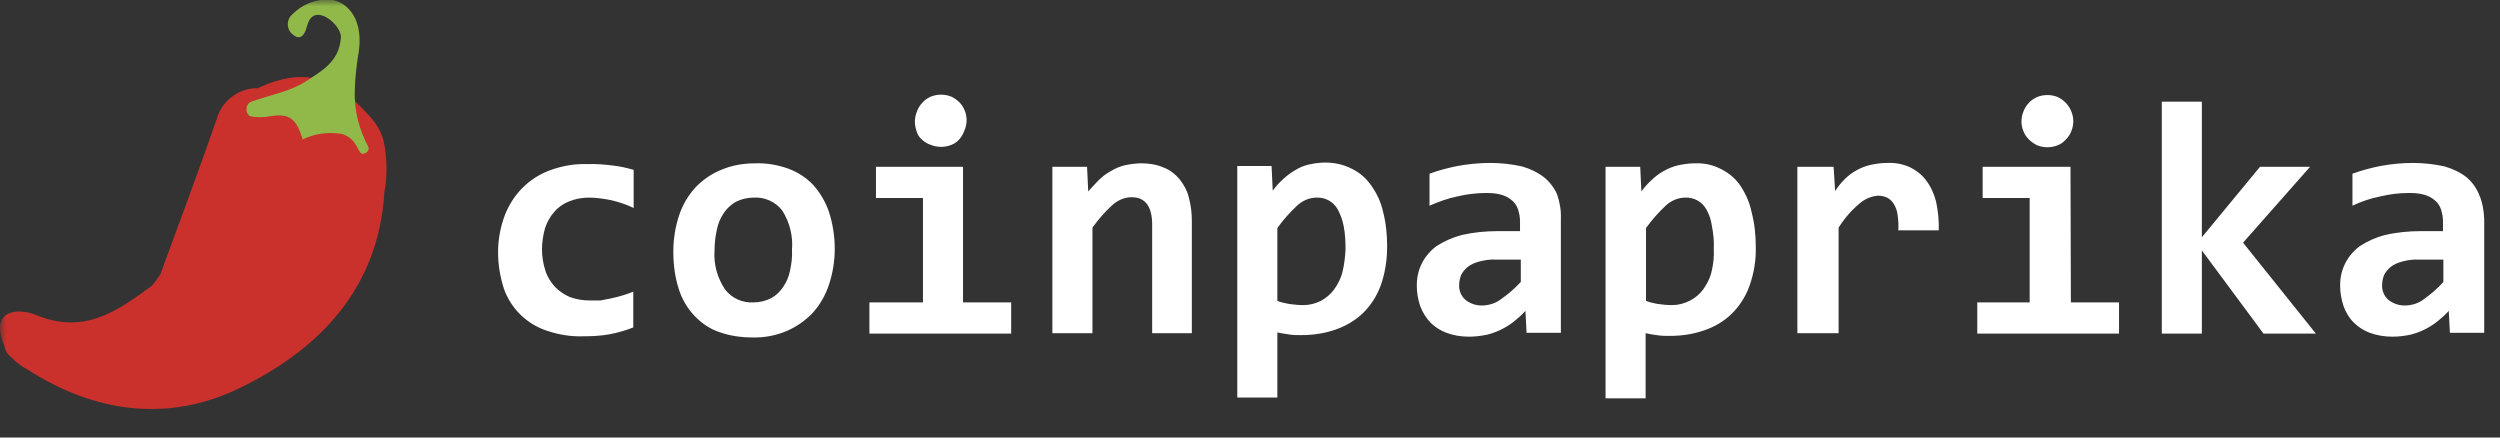 <svg width="200" height="35" viewBox="0 0 200 35" fill="none" xmlns="http://www.w3.org/2000/svg">
<rect x="0" y="0" width="200" height="35" fill="#333333" stroke="none"/>
<mask id="mask0_31_485" style="mask-type:luminance" maskUnits="userSpaceOnUse" x="0" y="0" width="200" height="35">
<path d="M200 0H0V34.114H200V0Z" fill="white"/>
</mask>
<g mask="url(#mask0_31_485)">
<path fill-rule="evenodd" clip-rule="evenodd" d="M30.693 11.279C30.478 10.478 30.046 9.769 29.461 9.183C26.903 6.317 24.53 5.239 20.616 7.057H20.431C18.952 7.119 17.689 8.166 17.319 9.584C15.87 13.744 14.33 17.843 12.82 21.972C12.604 22.28 12.388 22.589 12.142 22.866C9.368 24.9 6.718 26.811 2.835 25.177C1.418 24.622 -0.863 24.777 0.339 27.643C0.401 28.012 0.616 28.382 0.924 28.598C1.294 28.998 1.726 29.307 2.188 29.553C7.581 33.035 13.467 33.806 19.137 31.063C25.578 27.951 30.293 23.051 30.755 15.347C31.002 14.022 30.971 12.635 30.693 11.279Z" fill="#CA312C"/>
</g>
<mask id="mask1_31_485" style="mask-type:luminance" maskUnits="userSpaceOnUse" x="0" y="0" width="200" height="35">
<path d="M200 0H0V34.114H200V0Z" fill="white"/>
</mask>
<g mask="url(#mask1_31_485)">
<path fill-rule="evenodd" clip-rule="evenodd" d="M28.382 7.211C28.413 6.133 28.536 5.085 28.721 4.006C29.06 1.233 27.55 0.062 26.41 -0.031C25.27 -0.092 24.191 0.339 23.39 1.14C22.958 1.51 22.897 2.157 23.267 2.619C23.821 3.174 24.284 3.174 24.592 2.003C25.116 0.092 27.334 2.003 27.273 2.989C27.149 4.931 25.732 5.67 24.53 6.471C23.297 7.273 22.096 7.458 20.092 8.136C19.63 8.351 19.569 9.029 20.031 9.307C20.555 9.399 21.079 9.399 21.572 9.307C23.205 9.029 23.698 9.522 24.222 11.156C25.208 10.663 26.317 10.539 27.396 10.724C28.474 11.125 28.474 11.772 28.875 12.265C29.183 12.388 29.522 12.142 29.491 11.803C28.721 10.354 28.32 8.814 28.382 7.211Z" fill="#91B949"/>
</g>
<path fill-rule="evenodd" clip-rule="evenodd" d="M48.968 23.852C48.66 23.913 48.351 23.975 48.043 24.037C47.766 24.037 47.458 24.037 47.15 24.037C46.626 24.037 46.071 23.944 45.578 23.759C45.146 23.575 44.746 23.297 44.407 22.958C44.068 22.588 43.791 22.157 43.636 21.664C43.452 21.109 43.359 20.524 43.359 19.938C43.359 19.353 43.452 18.798 43.606 18.243C43.76 17.781 44.006 17.319 44.345 16.949C44.653 16.579 45.054 16.302 45.516 16.117C46.04 15.901 46.564 15.809 47.119 15.809C47.735 15.809 48.321 15.901 48.937 16.024C49.553 16.179 50.139 16.363 50.693 16.641V13.59C50.169 13.436 49.646 13.313 49.091 13.251C48.382 13.159 47.643 13.097 46.903 13.128C45.917 13.097 44.931 13.282 44.006 13.621C42.311 14.237 41.017 15.562 40.37 17.257C40.031 18.182 39.846 19.168 39.846 20.154C39.846 21.14 40 22.126 40.308 23.081C40.863 24.684 42.157 25.947 43.791 26.471C44.715 26.779 45.67 26.934 46.626 26.903C47.334 26.903 48.043 26.872 48.721 26.749C49.399 26.625 50.046 26.441 50.663 26.194V23.328C50.385 23.451 50.108 23.544 49.8 23.636C49.584 23.698 49.276 23.79 48.968 23.852ZM65.054 14.792C64.499 14.206 63.821 13.775 63.082 13.498C62.219 13.189 61.325 13.035 60.431 13.066C59.476 13.066 58.552 13.22 57.689 13.59C56.918 13.898 56.21 14.391 55.624 15.008C55.039 15.655 54.607 16.394 54.33 17.226C54.022 18.151 53.867 19.137 53.867 20.123C53.867 21.14 53.991 22.157 54.299 23.112C54.545 23.913 54.977 24.653 55.562 25.27C56.117 25.855 56.795 26.317 57.535 26.564C58.398 26.872 59.291 26.995 60.185 26.995C61.14 27.026 62.096 26.841 62.958 26.471C63.729 26.132 64.438 25.639 65.023 25.023C65.609 24.376 66.04 23.605 66.317 22.773C66.626 21.849 66.78 20.863 66.78 19.907C66.78 18.921 66.626 17.904 66.317 16.949C66.04 16.148 65.609 15.408 65.054 14.792ZM63.205 21.633C63.112 22.126 62.928 22.558 62.65 22.958C62.404 23.328 62.096 23.636 61.695 23.852C61.264 24.068 60.801 24.191 60.308 24.191C59.414 24.253 58.521 23.852 57.997 23.143C57.381 22.219 57.072 21.109 57.165 20C57.165 19.445 57.227 18.921 57.35 18.366C57.442 17.904 57.627 17.442 57.904 17.041C58.151 16.672 58.49 16.363 58.86 16.148C59.291 15.932 59.784 15.809 60.277 15.809C61.171 15.747 62.065 16.148 62.589 16.857C63.174 17.781 63.452 18.89 63.359 19.969C63.39 20.524 63.328 21.078 63.205 21.633ZM73.744 11.155C73.929 11.34 74.176 11.494 74.453 11.587C74.977 11.803 75.593 11.803 76.117 11.587C76.364 11.494 76.579 11.34 76.764 11.125C76.949 10.909 77.072 10.662 77.165 10.416C77.381 9.892 77.381 9.306 77.165 8.813C77.072 8.598 76.949 8.382 76.764 8.197C76.579 8.012 76.364 7.858 76.117 7.735C75.593 7.519 74.977 7.519 74.453 7.735C74.207 7.858 73.991 7.981 73.806 8.197C73.621 8.382 73.467 8.628 73.374 8.875C73.159 9.368 73.128 9.923 73.313 10.447C73.374 10.724 73.528 10.97 73.744 11.155ZM77.042 13.343H70.077V15.84H73.837V24.191H69.553V26.687H80.894V24.191H77.042V13.343ZM94.361 14.33C94.022 13.929 93.59 13.59 93.097 13.405C92.542 13.159 91.926 13.066 91.31 13.066C90.878 13.066 90.416 13.128 89.985 13.22C89.584 13.313 89.245 13.467 88.875 13.682C88.536 13.867 88.197 14.114 87.92 14.391C87.612 14.699 87.334 15.008 87.057 15.316L86.965 13.343H84.191V26.656H87.396V18.212C87.858 17.565 88.382 16.949 88.968 16.425C89.399 16.024 89.954 15.778 90.539 15.778C91.618 15.778 92.173 16.517 92.173 17.966V26.656H95.347V17.719C95.347 17.072 95.285 16.425 95.1 15.778C94.977 15.254 94.7 14.761 94.361 14.33ZM109.707 14.853C109.307 14.268 108.783 13.806 108.136 13.498C107.488 13.159 106.749 13.004 106.04 13.004C105.578 13.004 105.146 13.066 104.715 13.159C104.314 13.251 103.945 13.405 103.606 13.621C103.267 13.806 102.958 14.052 102.65 14.33C102.342 14.607 102.065 14.915 101.818 15.254L101.726 13.282H98.983V31.803H102.188V26.595C102.496 26.656 102.804 26.718 103.082 26.749C103.421 26.81 103.76 26.81 104.068 26.81C104.992 26.81 105.917 26.687 106.811 26.379C107.612 26.102 108.382 25.67 108.998 25.085C109.646 24.468 110.139 23.698 110.447 22.866C110.817 21.849 110.971 20.77 110.971 19.692C110.971 18.767 110.878 17.812 110.632 16.887C110.478 16.209 110.17 15.501 109.707 14.853ZM107.396 21.756C107.273 22.28 107.026 22.742 106.718 23.174C106.441 23.544 106.071 23.852 105.67 24.068C105.239 24.283 104.777 24.407 104.284 24.407C103.883 24.407 103.513 24.376 103.113 24.314C102.804 24.253 102.465 24.191 102.188 24.068V18.243C102.65 17.596 103.174 17.011 103.76 16.456C104.191 16.055 104.746 15.809 105.331 15.809C106.04 15.778 106.687 16.148 107.026 16.764C107.242 17.165 107.396 17.596 107.488 18.058C107.612 18.675 107.643 19.291 107.643 19.938C107.612 20.524 107.55 21.14 107.396 21.756ZM123.513 14.175C122.989 13.775 122.404 13.498 121.757 13.313C120.925 13.128 120.062 13.035 119.199 13.035C118.336 13.035 117.442 13.128 116.579 13.282C115.84 13.436 115.1 13.621 114.361 13.898V16.456C115.069 16.148 115.809 15.87 116.579 15.716C117.35 15.531 118.12 15.439 118.891 15.439C119.322 15.439 119.753 15.47 120.154 15.593C120.462 15.685 120.74 15.84 120.986 16.055C121.202 16.24 121.356 16.487 121.448 16.764C121.541 17.072 121.602 17.38 121.602 17.689V18.49H119.846C118.86 18.49 117.905 18.582 116.949 18.798C116.24 18.983 115.532 19.291 114.915 19.692C114.422 20.061 114.022 20.524 113.744 21.078C113.467 21.633 113.344 22.219 113.344 22.835C113.344 23.39 113.436 23.975 113.621 24.499C113.806 24.992 114.083 25.424 114.422 25.793C114.792 26.163 115.223 26.441 115.717 26.625C116.302 26.841 116.888 26.934 117.535 26.934C117.997 26.934 118.49 26.872 118.952 26.779C119.353 26.687 119.754 26.533 120.123 26.348C120.493 26.163 120.832 25.947 121.14 25.701C121.448 25.454 121.757 25.177 122.034 24.869L122.126 26.625H124.869V17.504C124.9 16.826 124.777 16.148 124.561 15.531C124.345 15.038 123.975 14.545 123.513 14.175ZM121.664 22.558C121.171 23.081 120.647 23.544 120.062 23.944C119.661 24.253 119.168 24.407 118.675 24.437C118.151 24.468 117.658 24.314 117.257 24.006C116.888 23.698 116.703 23.236 116.733 22.773C116.733 22.527 116.795 22.249 116.888 22.003C117.011 21.756 117.196 21.541 117.411 21.356C117.689 21.14 117.997 21.017 118.336 20.924C118.798 20.801 119.26 20.739 119.723 20.77H121.664V22.558ZM139.23 14.853C138.829 14.268 138.305 13.836 137.689 13.528C137.042 13.189 136.333 13.035 135.593 13.066C135.131 13.066 134.7 13.128 134.268 13.22C133.868 13.313 133.467 13.467 133.097 13.682C132.758 13.867 132.419 14.114 132.142 14.391C131.834 14.668 131.556 14.977 131.31 15.316L131.217 13.343H128.444V31.864H131.649V26.656C131.957 26.718 132.234 26.779 132.542 26.81C132.881 26.872 133.22 26.872 133.559 26.872C134.484 26.872 135.408 26.749 136.302 26.441C137.134 26.163 137.874 25.732 138.49 25.146C139.137 24.53 139.63 23.759 139.938 22.927C140.308 21.91 140.493 20.832 140.462 19.753C140.462 18.829 140.37 17.873 140.123 16.949C139.969 16.209 139.661 15.501 139.23 14.853ZM136.918 21.756C136.795 22.28 136.549 22.742 136.24 23.174C135.963 23.544 135.593 23.852 135.162 24.068C134.73 24.283 134.268 24.407 133.775 24.407C133.374 24.407 133.005 24.376 132.604 24.314C132.296 24.253 131.957 24.191 131.68 24.068V18.243C132.142 17.596 132.666 17.011 133.251 16.456C133.683 16.055 134.237 15.809 134.823 15.809C135.532 15.778 136.179 16.148 136.518 16.764C136.733 17.165 136.888 17.596 136.949 18.058C137.072 18.675 137.134 19.291 137.103 19.938C137.134 20.524 137.072 21.14 136.918 21.756ZM154.083 14.422C153.744 13.96 153.282 13.621 152.789 13.374C152.234 13.128 151.618 13.004 151.002 13.035C150.539 13.035 150.077 13.097 149.646 13.189C149.245 13.282 148.844 13.436 148.475 13.652C148.136 13.836 147.827 14.083 147.55 14.36C147.273 14.638 147.026 14.946 146.811 15.285L146.687 13.343H143.79V26.656H147.088V18.212C147.55 17.473 148.136 16.795 148.814 16.24C149.214 15.901 149.738 15.685 150.262 15.655C150.508 15.655 150.755 15.716 150.971 15.809C151.186 15.932 151.371 16.086 151.495 16.302C151.649 16.548 151.772 16.857 151.803 17.165C151.864 17.596 151.895 17.997 151.864 18.428H155.1C155.131 17.658 155.039 16.857 154.884 16.117C154.73 15.531 154.484 14.946 154.083 14.422ZM162.311 11.155C162.496 11.34 162.712 11.494 162.958 11.618C163.482 11.833 164.099 11.833 164.623 11.618C164.869 11.525 165.085 11.371 165.27 11.155C165.455 10.97 165.609 10.755 165.701 10.508C165.917 9.984 165.917 9.399 165.701 8.906C165.609 8.659 165.455 8.444 165.27 8.228C165.085 8.043 164.869 7.889 164.623 7.766C164.099 7.55 163.482 7.55 162.958 7.766C162.712 7.889 162.496 8.012 162.311 8.228C162.126 8.413 161.972 8.659 161.88 8.906C161.664 9.43 161.664 10.015 161.88 10.508C161.972 10.755 162.126 10.97 162.311 11.155ZM165.639 13.343H158.613V15.84H162.373V24.191H158.182V26.687H169.522V24.191H165.67L165.639 13.343ZM184.807 13.343H180.801L176.148 18.983V8.135H172.943V26.687H176.148V20.031L181.079 26.687H185.27L179.445 19.414L184.807 13.343ZM198.336 15.593C198.12 15.038 197.781 14.576 197.319 14.175C196.795 13.775 196.21 13.498 195.562 13.313C194.73 13.128 193.868 13.035 193.005 13.035C192.142 13.035 191.248 13.128 190.416 13.282C189.676 13.436 188.937 13.621 188.197 13.898V16.456C188.906 16.117 189.646 15.87 190.416 15.716C191.186 15.531 191.957 15.439 192.727 15.439C193.159 15.439 193.59 15.47 193.991 15.593C194.299 15.685 194.576 15.84 194.823 16.055C195.039 16.24 195.193 16.487 195.285 16.764C195.378 17.072 195.439 17.38 195.439 17.689V18.49H193.683C192.727 18.49 191.741 18.582 190.817 18.798C190.077 18.983 189.399 19.291 188.783 19.692C188.29 20.061 187.889 20.524 187.612 21.078C187.334 21.633 187.211 22.219 187.211 22.835C187.211 23.39 187.304 23.975 187.488 24.499C187.673 24.992 187.92 25.424 188.29 25.793C188.66 26.163 189.091 26.441 189.584 26.625C190.17 26.841 190.786 26.934 191.402 26.934C191.895 26.934 192.358 26.872 192.82 26.779C193.22 26.687 193.621 26.533 193.991 26.348C194.361 26.163 194.7 25.947 195.008 25.701C195.316 25.454 195.624 25.177 195.901 24.869L195.994 26.625H198.737V17.504C198.706 16.887 198.613 16.209 198.336 15.593ZM195.47 22.558C195.008 23.081 194.453 23.544 193.898 23.944C193.498 24.253 193.005 24.407 192.512 24.437C191.988 24.468 191.495 24.314 191.094 24.006C190.724 23.698 190.539 23.236 190.57 22.773C190.57 22.527 190.632 22.249 190.724 22.003C190.848 21.756 191.032 21.541 191.248 21.356C191.525 21.14 191.834 21.017 192.173 20.924C192.635 20.801 193.066 20.739 193.529 20.77H195.47V22.558Z" fill="white"/>
</svg>
